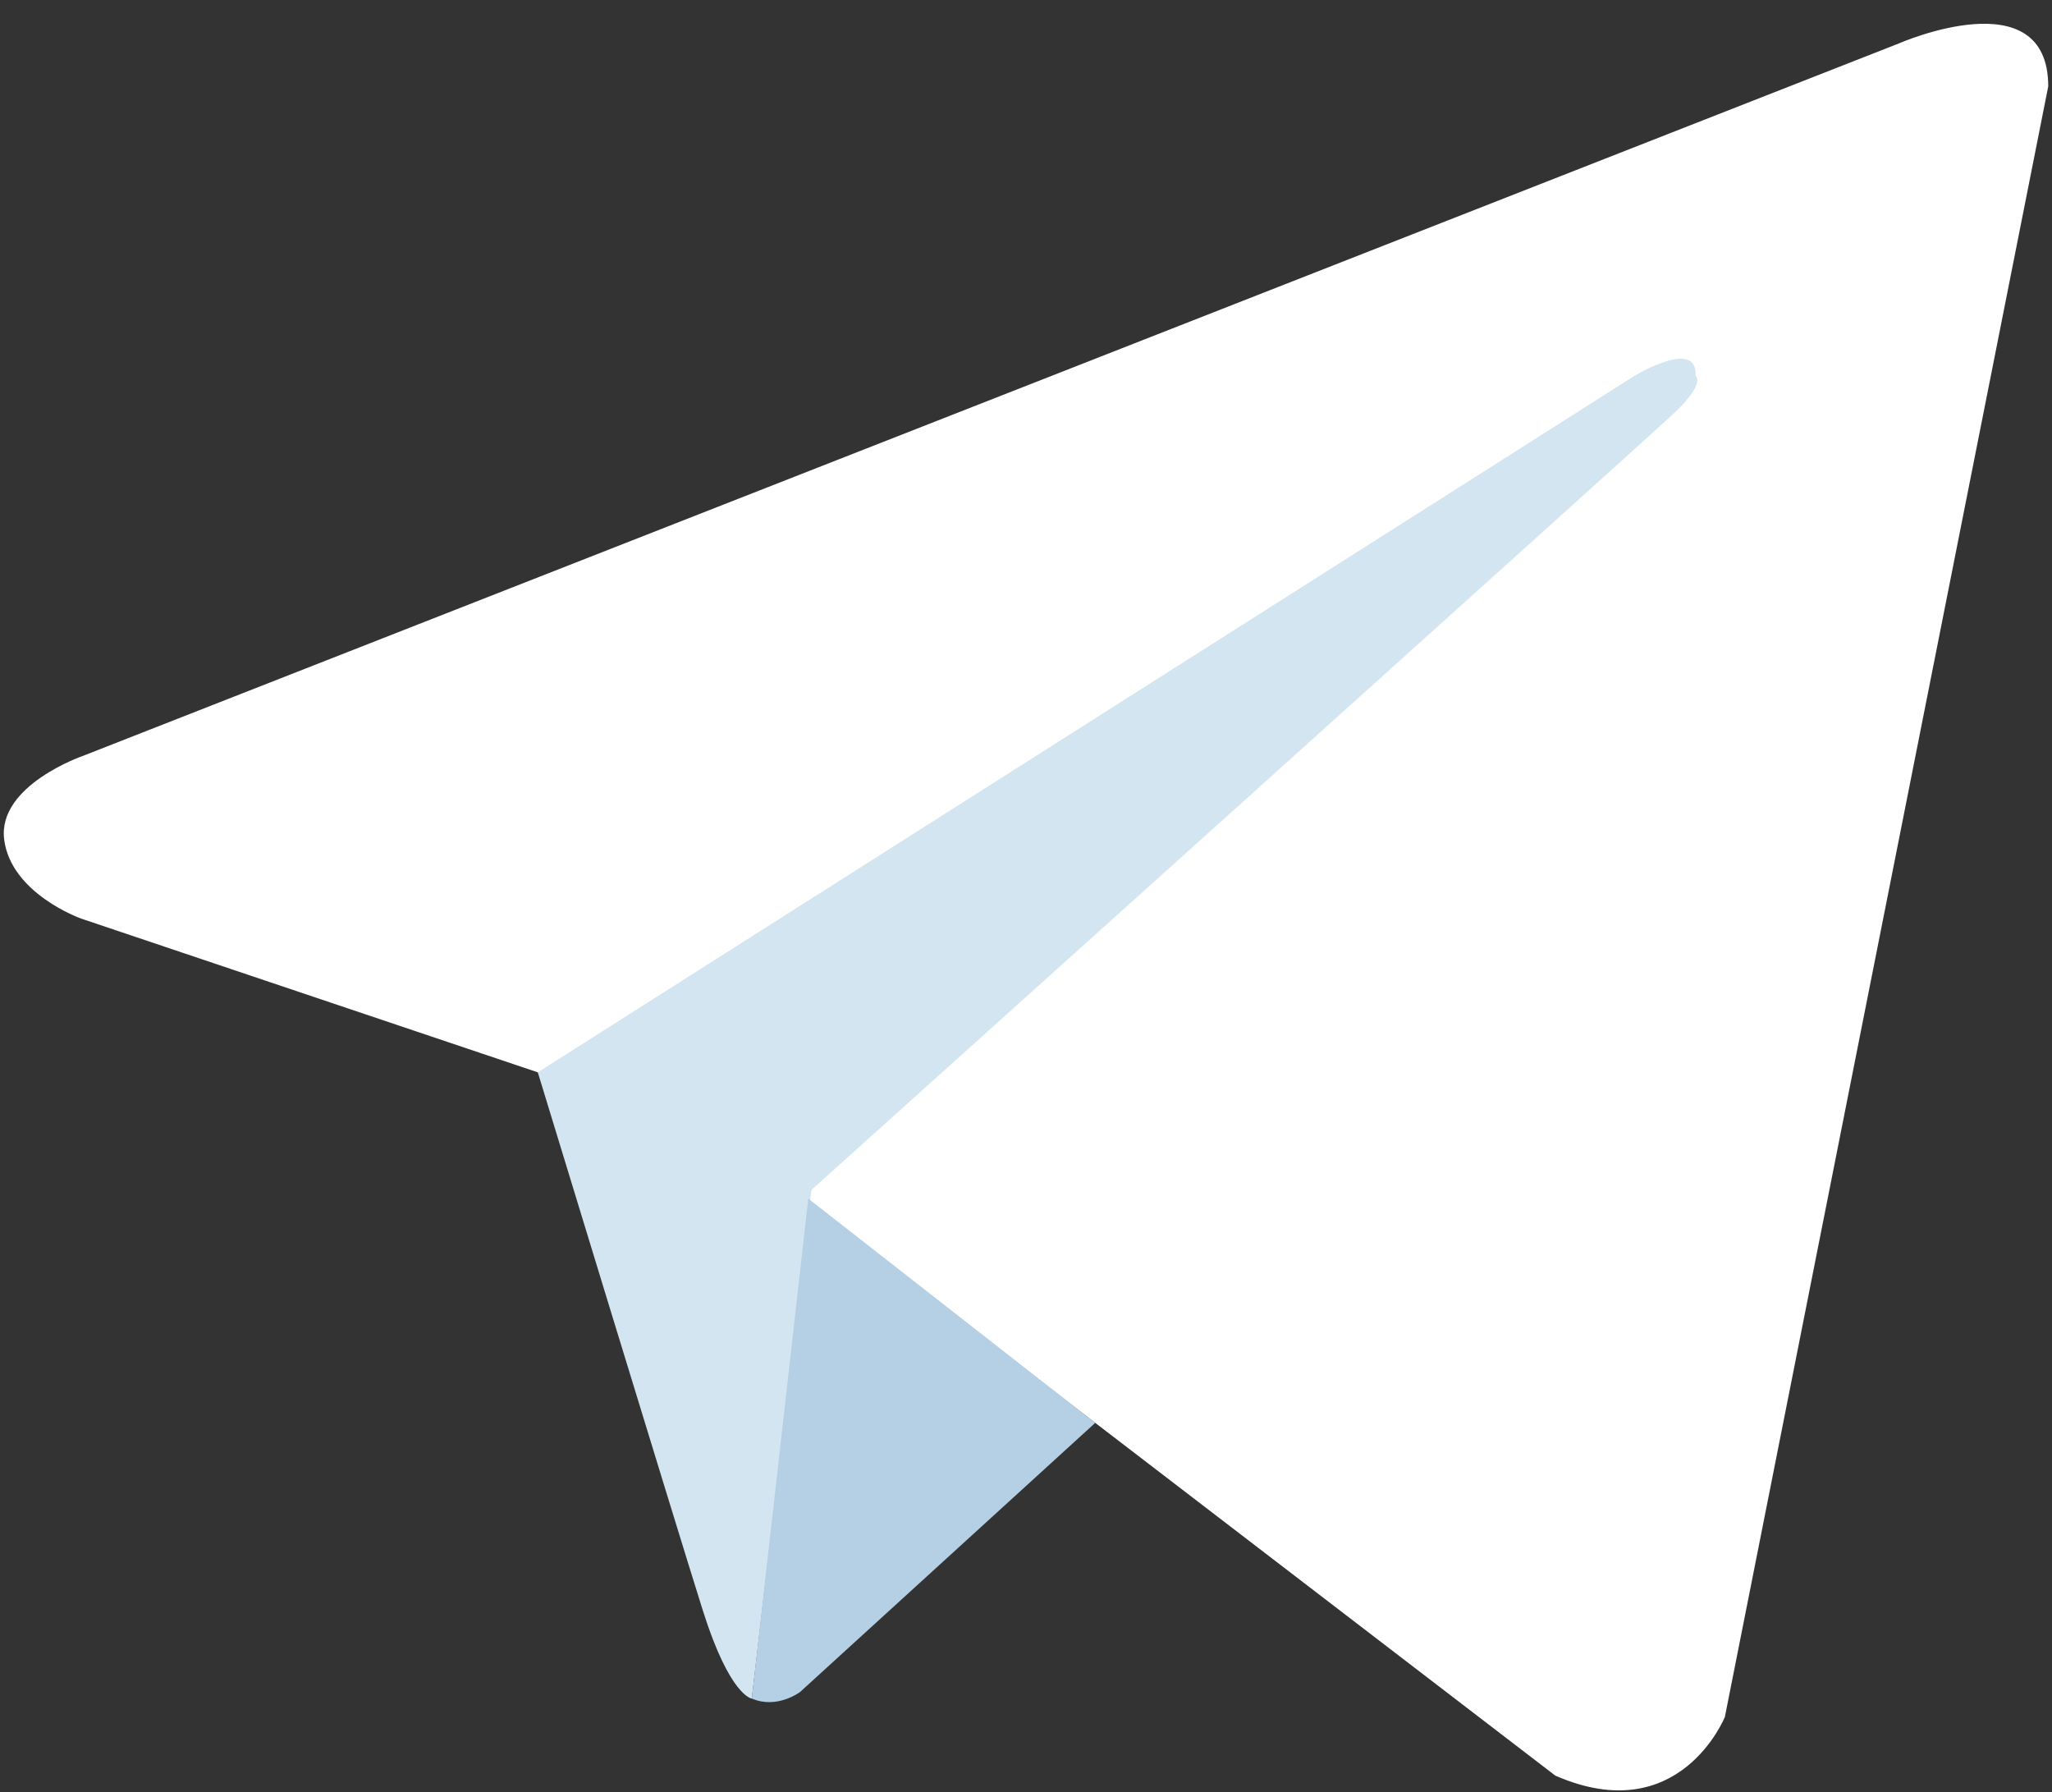 <svg width="71" height="62" viewBox="0 0 71 62" fill="none" xmlns="http://www.w3.org/2000/svg">
<rect x="0" y="0" width="71" height="62" fill="#333333" stroke="none"/>
<path d="M70.87 2.988L59.682 59.397C59.682 59.397 58.117 63.309 53.815 61.431L27.996 41.637L18.608 37.099L2.804 31.779C2.804 31.779 0.379 30.919 0.144 29.041C-0.09 27.163 2.883 26.146 2.883 26.146L65.706 1.501C65.706 1.501 70.87 -0.767 70.87 2.988Z" fill="white"/>
<path d="M26.012 58.764C26.012 58.764 25.259 58.693 24.319 55.72C23.381 52.747 18.608 37.099 18.608 37.099L56.553 13.003C56.553 13.003 58.744 11.673 58.666 13.003C58.666 13.003 59.056 13.237 57.883 14.332C56.709 15.428 28.075 41.168 28.075 41.168" fill="#D2E5F1"/>
<path d="M37.896 49.226L27.683 58.537C27.683 58.537 26.885 59.143 26.012 58.763L27.967 41.468" fill="#B5CFE4"/>
</svg>
